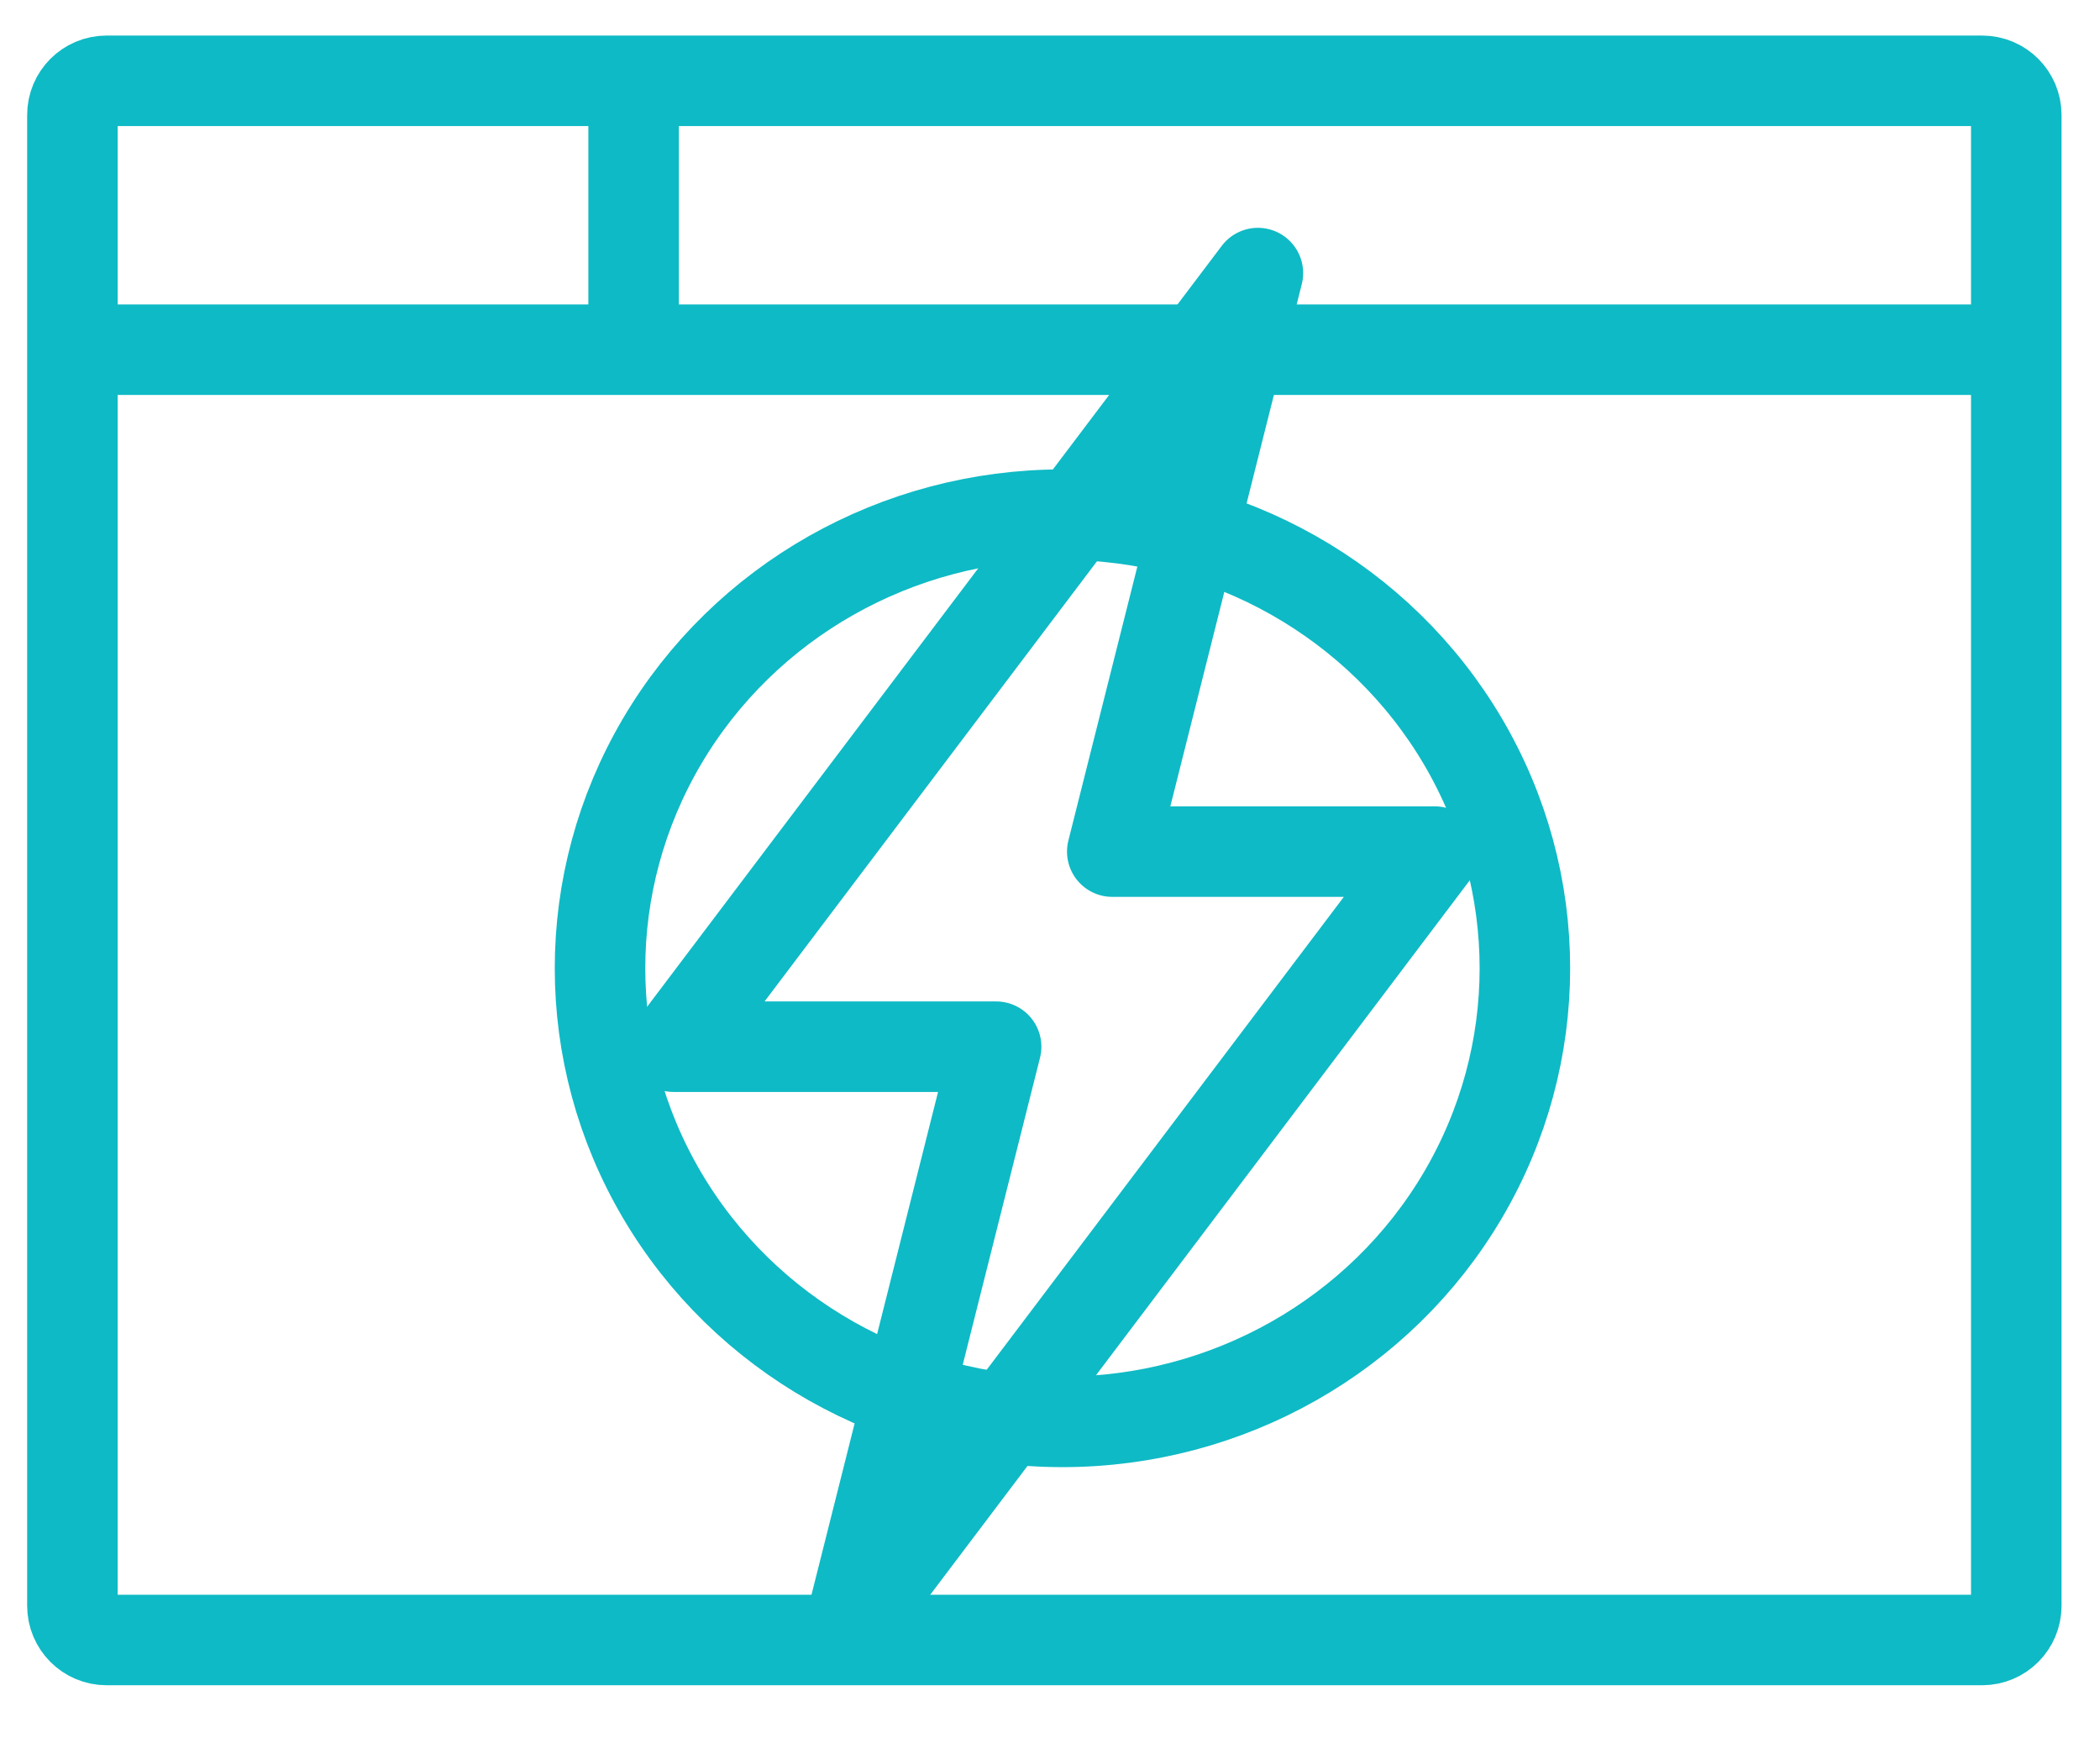 <?xml version="1.0" encoding="UTF-8"?>
<svg width="29px" height="24px" viewBox="0 0 29 24" version="1.1" xmlns="http://www.w3.org/2000/svg" xmlns:xlink="http://www.w3.org/1999/xlink">
    <!-- Generator: Sketch 51.3 (57544) - http://www.bohemiancoding.com/sketch -->
    <title>LT Browser</title>
    <desc>Created with Sketch.</desc>
    <defs></defs>
    <g id="Page-1" stroke="none" stroke-width="1" fill="none" fill-rule="evenodd">
        <g id="Realtime-Browser-Testing---REACT-Drive" transform="translate(-850, -150)" stroke="#0EBAC5" stroke-width="1.25">
            <g id="Group-3" transform="translate(685, 41)">
                <g id="LT-Browser" transform="translate(166, 110.116)">
                    <path d="M0.472,-1.0658141e-14 L26.372,-1.06026299e-14 C26.633,-1.0650536e-14 26.844,0.211 26.844,0.472 L26.844,21.058 C26.844,21.319 26.633,21.531 26.372,21.531 L0.472,21.531 C0.211,21.531 -4.12151833e-16,21.319 -4.4408921e-16,21.058 L5.55111512e-17,0.472 C2.3573774e-17,0.211 0.211,-1.10543242e-14 0.472,-1.11022302e-14 Z" id="Rectangle-path"></path>
                    <g id="Power" transform="translate(13.558, 11.991) rotate(90) translate(-13.558, -11.991) translate(6.558, 5.491)" stroke-linecap="round" stroke-linejoin="round">
                        <ellipse id="Oval" cx="7.264" cy="6.386" rx="6.264" ry="6.386"></ellipse>
                        <path d="M7.802,5.153 L12.255,5.153 L4.187,15.836 L6.198,7.847 L1.745,7.847 L9.813,-2.836 L7.802,5.153 Z" id="Shape" transform="translate(7, 6.5) rotate(90) translate(-7, -6.5) "></path>
                    </g>
                    <path d="M0,3.713 L26.844,3.713" id="Shape"></path>
                    <path d="M7.75,0 L7.75,3.532" id="Shape"></path>
                </g>
            </g>
        </g>
    </g>
</svg>